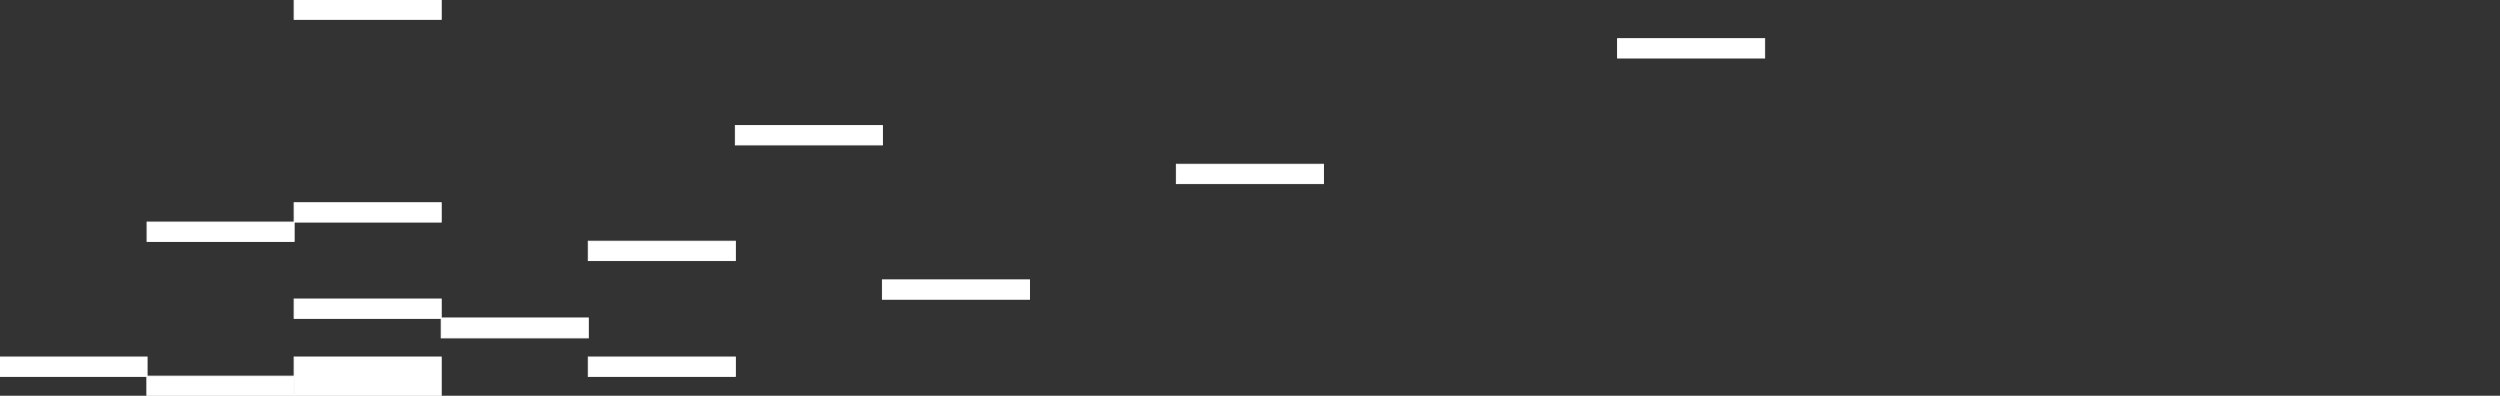 <?xml version="1.0" encoding="utf-8"?>
<!-- Generator: Adobe Illustrator 25.2.1, SVG Export Plug-In . SVG Version: 6.00 Build 0)  -->
<svg version="1.1" id="content" xmlns="http://www.w3.org/2000/svg" xmlns:xlink="http://www.w3.org/1999/xlink" x="0px" y="0px"
	 viewBox="0 0 1280 202.6" style="enable-background:new 0 0 1280 202.6;" xml:space="preserve">
<rect x="0" y="0" width="1280" height="202.6" fill="#333333" stroke="none"/>
<style type="text/css">
	.st0{fill:#FFFFFF;stroke:#FFFFFF;stroke-width:0.5;stroke-miterlimit:10;}
</style>
<g>
	<rect x="150.6" class="st0" width="75.3" height="9.9"/>
	<rect x="75.3" y="113.7" class="st0" width="75.3" height="9.9"/>
	<rect y="182.8" class="st0" width="75.3" height="9.9"/>
	<rect x="301.2" y="182.8" class="st0" width="75.3" height="9.9"/>
	<rect x="75.2" y="192.6" class="st0" width="75.3" height="9.9"/>
	<rect x="225.9" y="162.8" class="st0" width="75.3" height="10.2"/>
	<rect x="150.6" y="153.1" class="st0" width="75.3" height="9.9"/>
	<rect x="150.6" y="103.8" class="st0" width="75.3" height="9.9"/>
	<rect x="150.6" y="182.8" class="st0" width="75.3" height="19.8"/>
	<rect x="301.2" y="123.5" class="st0" width="75.3" height="9.9"/>
	<rect x="376.5" y="64.3" class="st0" width="75.3" height="9.9"/>
	<rect x="451.8" y="143.3" class="st0" width="75.3" height="9.9"/>
	<rect x="602.3" y="84.1" class="st0" width="75.3" height="9.9"/>
	<rect x="828.2" y="19.8" class="st0" width="75.3" height="9.9"/>
</g>
</svg>
